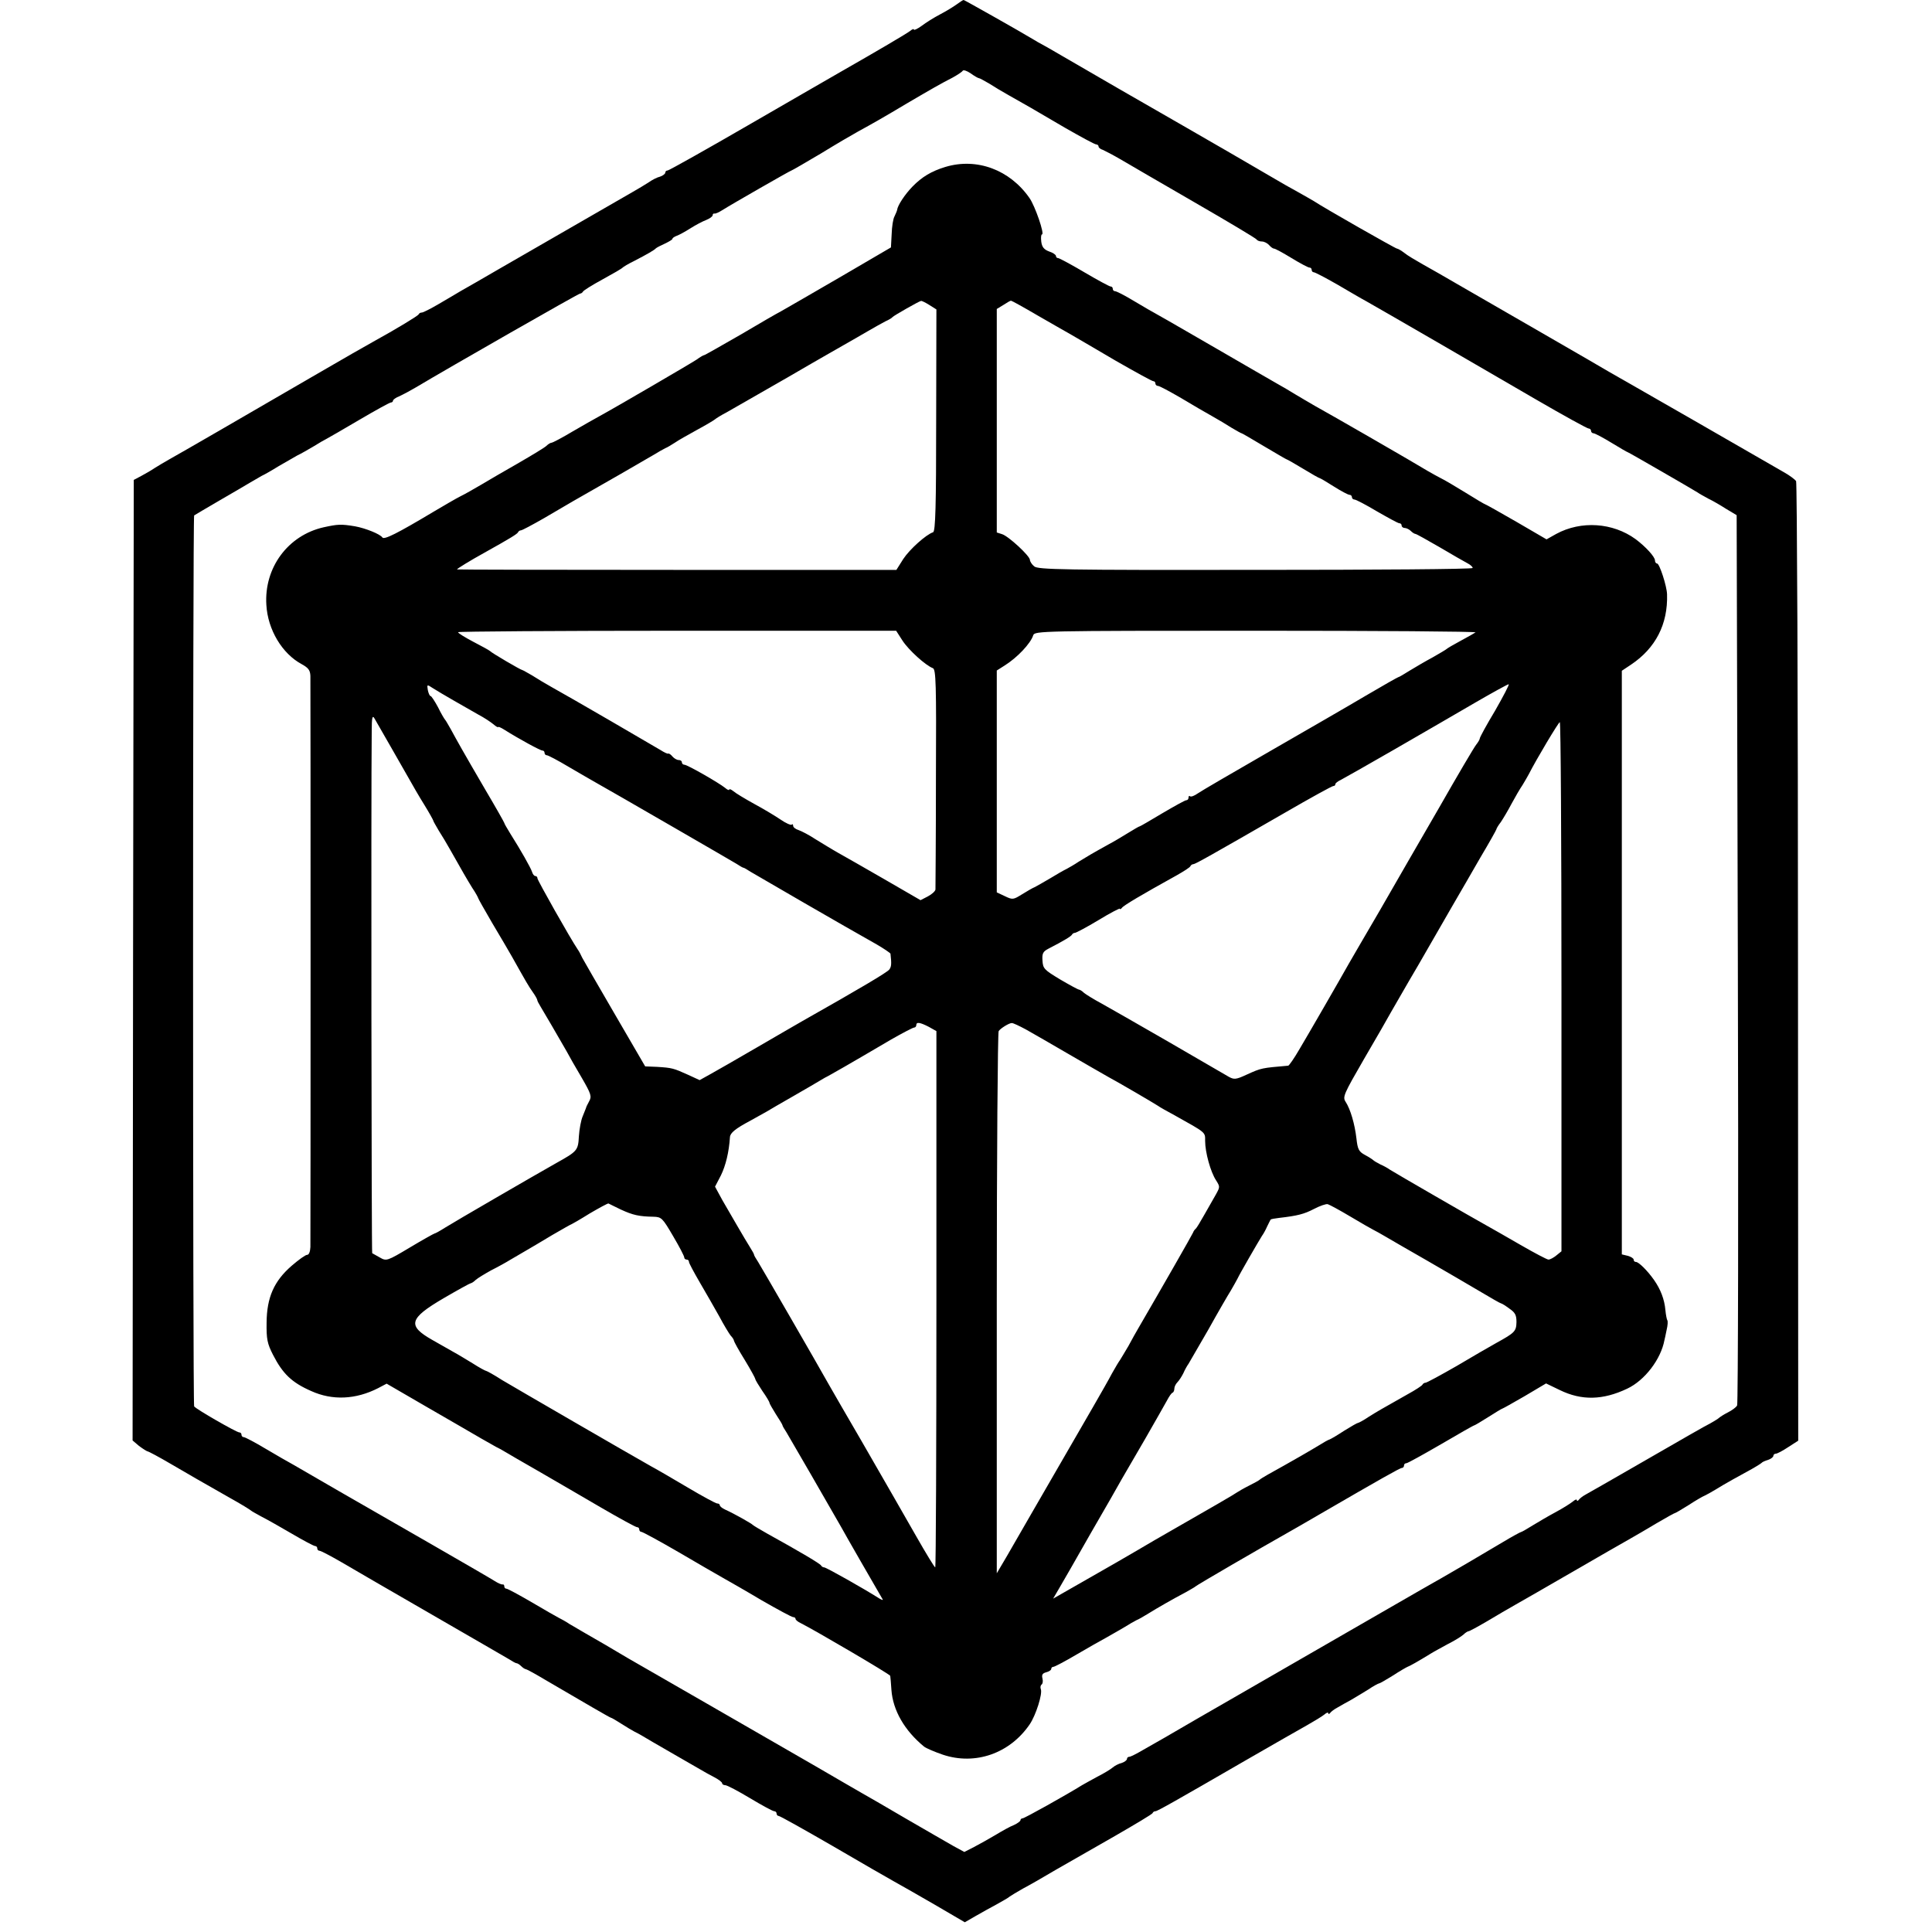 <?xml version="1.0" standalone="no"?>
<!DOCTYPE svg PUBLIC "-//W3C//DTD SVG 20010904//EN"
 "http://www.w3.org/TR/2001/REC-SVG-20010904/DTD/svg10.dtd">
<svg version="1.0" xmlns="http://www.w3.org/2000/svg"
 width="816pt" height="816pt" viewBox="0 0 816 816"
 preserveAspectRatio="xMidYMid meet">
<g transform="translate(0,816) scale(0.1,-0.1)"
fill="#000000" stroke="none">
<path d="M4040 8141 c-14 -10 -45 -29 -70 -42 -25 -13 -60 -35 -77 -48 -18
-13 -33 -20 -33 -16 0 4 -7 2 -15 -5 -12 -10 -143 -87 -285 -168 -25 -14 -199
-115 -388 -224 -188 -109 -347 -198 -352 -198 -6 0 -10 -4 -10 -9 0 -5 -10
-13 -22 -17 -13 -3 -34 -14 -48 -24 -14 -9 -45 -28 -70 -42 -49 -28 -347 -200
-557 -321 -72 -42 -147 -85 -165 -95 -18 -11 -61 -36 -95 -56 -34 -20 -66 -36
-71 -36 -6 0 -12 -3 -14 -8 -3 -6 -93 -61 -193 -116 -52 -29 -85 -48 -268
-154 -263 -153 -550 -319 -590 -341 -21 -12 -50 -29 -64 -38 -13 -9 -39 -24
-56 -33 l-32 -17 -3 -2029 -2 -2028 27 -23 c16 -12 32 -22 36 -23 4 0 49 -24
100 -54 96 -56 108 -63 247 -142 47 -26 87 -51 90 -54 3 -3 23 -14 45 -26 22
-11 80 -44 128 -72 49 -29 93 -52 98 -52 5 0 9 -4 9 -10 0 -5 4 -10 10 -10 5
0 47 -22 92 -48 46 -27 218 -127 383 -222 165 -95 311 -180 325 -188 14 -9 28
-17 32 -17 4 0 13 -6 19 -12 7 -7 16 -13 20 -13 3 0 40 -20 80 -44 169 -99
274 -160 279 -161 3 0 23 -12 45 -26 22 -14 47 -29 55 -33 8 -4 24 -12 35 -19
11 -7 63 -37 115 -67 52 -30 109 -63 125 -72 17 -10 45 -26 63 -35 17 -9 32
-20 32 -25 0 -4 6 -8 13 -8 8 0 55 -25 105 -55 50 -30 96 -55 102 -55 5 0 10
-4 10 -10 0 -5 4 -10 9 -10 5 0 107 -57 228 -127 120 -70 236 -137 258 -149
22 -12 99 -56 170 -97 l130 -76 45 26 c25 14 65 37 90 50 25 14 50 28 55 33 6
4 30 19 55 33 25 13 88 49 140 80 52 30 165 94 250 143 85 49 157 92 158 96 2
5 7 8 12 8 8 0 79 40 390 220 107 62 220 126 250 143 30 17 63 37 73 45 9 8
17 11 17 6 0 -5 4 -4 8 1 4 6 18 16 31 23 13 8 39 22 57 32 18 11 51 30 73 44
22 15 43 26 46 26 3 0 29 15 58 33 29 19 57 35 62 37 9 3 43 22 100 57 11 7
43 24 70 39 28 14 57 32 66 40 8 8 18 14 21 14 4 0 39 19 80 43 40 24 93 55
118 69 25 14 133 76 240 138 107 62 215 124 240 138 25 14 78 45 118 69 41 24
75 43 78 43 2 0 27 15 56 33 29 19 60 37 68 40 8 4 29 15 45 25 35 22 105 61
155 88 19 11 37 22 40 25 3 4 15 9 28 13 12 4 22 12 22 17 0 5 5 9 10 9 6 0
29 12 53 28 l42 27 -1 2020 c0 1112 -4 2026 -8 2033 -4 6 -26 23 -49 36 -23
13 -193 111 -377 217 -184 105 -348 200 -365 209 -16 10 -129 75 -250 145
-121 70 -238 137 -260 150 -22 13 -80 46 -130 75 -49 29 -115 66 -145 83 -30
17 -66 38 -79 49 -13 10 -27 18 -31 18 -6 0 -310 173 -350 200 -8 5 -40 23
-70 40 -30 16 -73 41 -95 54 -44 26 -342 199 -390 226 -90 51 -443 255 -506
292 -41 24 -81 47 -89 51 -8 4 -24 13 -35 20 -56 34 -292 167 -295 167 -3 0
-16 -9 -30 -19z m94 -311 c4 0 23 -11 44 -23 20 -13 57 -35 82 -49 66 -37 101
-57 237 -137 68 -39 127 -71 133 -71 5 0 10 -4 10 -9 0 -5 8 -11 18 -14 9 -4
42 -21 73 -39 30 -18 172 -100 315 -183 142 -82 261 -153 262 -157 2 -4 12 -8
22 -8 9 0 23 -7 30 -15 7 -8 16 -15 21 -15 5 0 38 -18 74 -40 36 -22 70 -40
75 -40 6 0 10 -4 10 -10 0 -5 4 -10 9 -10 5 0 49 -23 98 -51 48 -28 104 -61
123 -71 64 -36 501 -289 717 -415 117 -68 217 -123 223 -123 5 0 10 -4 10 -10
0 -5 5 -10 10 -10 6 0 40 -18 76 -40 36 -22 67 -40 69 -40 3 0 273 -156 295
-170 8 -6 29 -17 45 -26 17 -8 50 -27 75 -43 l45 -27 5 -1873 c3 -1030 1
-1879 -3 -1887 -4 -8 -22 -21 -40 -30 -18 -9 -34 -20 -37 -23 -3 -3 -19 -13
-35 -22 -17 -8 -137 -77 -267 -152 -130 -75 -247 -142 -260 -149 -13 -7 -26
-17 -30 -23 -4 -5 -8 -6 -8 -1 0 5 -8 2 -17 -6 -10 -8 -43 -29 -73 -45 -30
-16 -74 -42 -97 -56 -24 -15 -45 -27 -47 -27 -3 0 -38 -19 -78 -43 -96 -57
-203 -120 -254 -149 -23 -13 -139 -79 -258 -148 -274 -158 -244 -141 -491
-283 -115 -66 -248 -143 -295 -170 -47 -27 -105 -61 -129 -75 -25 -14 -67 -38
-93 -53 -27 -16 -53 -29 -58 -29 -6 0 -10 -4 -10 -9 0 -5 -10 -13 -22 -17 -13
-3 -30 -12 -38 -19 -8 -7 -37 -25 -65 -39 -27 -15 -57 -31 -65 -36 -66 -41
-243 -140 -251 -140 -5 0 -9 -4 -9 -8 0 -4 -12 -13 -27 -20 -16 -6 -50 -25
-78 -42 -27 -16 -68 -39 -91 -51 l-41 -21 -46 25 c-25 14 -116 67 -201 116
-85 50 -170 99 -188 109 -18 10 -105 61 -193 112 -88 51 -295 170 -460 265
-165 95 -314 181 -332 191 -53 32 -146 86 -183 107 -19 11 -48 28 -65 38 -16
11 -37 22 -45 26 -8 4 -59 33 -113 65 -55 32 -103 58 -108 58 -5 0 -9 4 -9 10
0 5 -3 9 -7 8 -5 -1 -19 5 -33 14 -14 9 -133 78 -265 154 -132 76 -310 178
-395 227 -85 49 -171 99 -190 110 -19 10 -72 41 -118 68 -45 27 -87 49 -92 49
-6 0 -10 5 -10 10 0 6 -4 10 -9 10 -12 0 -184 99 -191 110 -6 10 -6 3757 0
3763 3 2 50 30 105 62 55 32 114 66 130 76 17 10 39 23 50 29 11 5 43 23 70
40 28 16 64 37 80 46 17 8 48 26 70 39 22 14 47 28 55 32 8 4 70 40 138 80 68
40 128 73 133 73 5 0 9 4 9 8 0 4 12 13 28 19 15 7 45 23 67 36 144 86 688
397 695 397 4 0 10 4 12 8 2 5 39 28 83 52 44 24 82 46 85 50 3 3 24 16 47 27
58 30 87 47 93 54 3 3 20 12 38 20 17 8 32 17 32 20 0 4 8 9 18 13 9 3 35 17
57 31 22 14 52 30 68 36 15 6 27 15 27 20 0 5 3 8 8 7 4 -1 18 5 32 14 36 23
289 168 293 168 2 0 57 32 123 71 65 40 137 82 159 94 57 31 108 60 205 118
104 61 144 84 193 109 20 11 40 24 43 29 3 5 18 0 34 -11 15 -11 31 -20 34
-20z"/>
<path d="M3993 7455 c-59 -18 -99 -42 -139 -83 -33 -34 -63 -80 -65 -99 -1 -5
-6 -16 -11 -27 -6 -10 -11 -44 -12 -75 l-3 -56 -219 -128 c-120 -70 -230 -133
-244 -141 -14 -7 -92 -52 -173 -100 -82 -47 -150 -86 -153 -86 -3 0 -17 -8
-32 -19 -24 -16 -339 -200 -414 -241 -15 -8 -64 -36 -109 -62 -45 -27 -85 -48
-90 -48 -4 0 -14 -6 -21 -13 -7 -7 -60 -39 -117 -72 -58 -33 -130 -75 -160
-93 -31 -18 -69 -40 -86 -48 -16 -8 -68 -38 -115 -66 -152 -91 -208 -119 -215
-108 -9 14 -71 39 -115 47 -60 10 -73 9 -133 -4 -151 -34 -252 -171 -242 -328
6 -105 67 -206 149 -250 29 -16 36 -26 37 -50 1 -41 1 -2372 0 -2412 -1 -20
-6 -33 -14 -33 -7 0 -36 -21 -65 -46 -75 -65 -105 -134 -106 -240 -1 -70 3
-89 27 -136 41 -80 79 -117 161 -153 90 -41 189 -36 283 12 l36 19 174 -101
c96 -55 195 -113 221 -128 26 -15 56 -32 67 -38 11 -5 29 -15 40 -22 11 -7 74
-43 140 -81 66 -38 184 -107 263 -153 79 -46 147 -83 152 -83 6 0 10 -4 10
-10 0 -5 4 -10 9 -10 5 0 75 -38 156 -85 80 -47 165 -96 188 -109 23 -13 97
-55 164 -95 68 -39 127 -71 133 -71 5 0 10 -3 10 -7 0 -5 10 -13 23 -19 58
-29 377 -216 377 -222 1 -4 3 -30 5 -59 6 -86 55 -172 138 -240 9 -7 44 -22
79 -34 137 -46 283 5 367 128 26 38 55 129 47 149 -3 7 -1 16 3 19 5 3 7 14 4
26 -4 15 0 22 16 26 11 3 21 9 21 14 0 5 4 9 9 9 5 0 49 23 98 52 48 28 104
60 123 70 19 11 53 30 75 43 22 14 47 28 55 32 8 3 31 16 50 28 37 23 103 61
160 91 19 11 37 21 40 24 4 5 278 164 388 226 20 11 82 47 137 79 257 149 338
195 346 195 5 0 9 5 9 10 0 6 4 10 10 10 5 0 70 36 146 80 75 44 138 80 141
80 2 0 29 16 59 35 30 19 56 35 58 35 2 0 45 24 95 53 l91 54 58 -28 c92 -45
182 -43 285 6 74 35 142 124 157 205 1 3 5 22 9 42 5 20 6 39 3 42 -2 3 -6 22
-8 43 -4 45 -20 87 -48 127 -28 40 -65 76 -76 76 -6 0 -10 4 -10 10 0 5 -11
12 -25 16 l-25 6 0 1233 0 1232 39 26 c103 69 156 170 152 297 -1 35 -32 130
-42 130 -5 0 -9 6 -9 13 0 15 -39 58 -82 90 -96 70 -230 79 -335 22 l-41 -23
-127 74 c-71 41 -130 74 -132 74 -2 0 -38 21 -81 48 -42 26 -88 53 -102 60
-14 7 -41 22 -60 33 -52 32 -418 243 -475 274 -27 16 -66 38 -85 50 -19 12
-55 33 -80 47 -25 14 -128 74 -230 133 -102 59 -203 117 -225 130 -68 38 -108
61 -163 94 -29 17 -57 31 -62 31 -6 0 -10 5 -10 10 0 6 -4 10 -9 10 -5 0 -55
27 -111 60 -56 33 -106 60 -111 60 -5 0 -9 4 -9 9 0 5 -13 14 -29 19 -21 8
-30 18 -33 41 -2 17 -1 31 3 31 12 0 -29 120 -53 154 -83 119 -222 171 -355
131z m-68 -583 l30 -19 -1 -468 c0 -361 -3 -470 -13 -473 -30 -10 -99 -72
-126 -113 l-29 -46 -928 0 c-510 0 -928 1 -928 2 0 3 57 38 115 70 113 63 140
80 143 87 2 4 7 8 12 8 5 0 48 23 97 51 48 28 104 61 123 72 106 60 311 178
341 196 19 12 41 24 49 28 8 3 26 14 40 23 14 10 57 34 95 55 39 21 72 41 75
44 3 3 25 17 50 30 25 14 142 81 260 149 118 69 231 133 250 144 19 11 58 33
85 49 28 16 61 35 75 42 14 6 27 14 30 18 5 6 112 67 120 68 3 1 19 -7 35 -17z
m455 -43 c58 -33 123 -71 145 -83 22 -13 107 -62 188 -110 82 -47 153 -86 158
-86 5 0 9 -4 9 -10 0 -5 5 -10 11 -10 6 0 49 -23 97 -51 48 -29 107 -63 132
-77 25 -14 62 -36 82 -49 21 -12 39 -23 42 -23 2 0 45 -25 95 -55 51 -30 93
-55 95 -55 2 0 34 -18 70 -40 36 -22 68 -40 71 -40 2 0 29 -16 59 -35 30 -19
60 -35 66 -35 5 0 10 -4 10 -10 0 -5 5 -10 11 -10 6 0 48 -22 95 -50 47 -27
89 -50 94 -50 6 0 10 -4 10 -10 0 -5 6 -10 13 -10 7 0 19 -6 25 -12 7 -7 16
-13 20 -13 4 0 50 -26 102 -56 52 -31 105 -61 118 -68 12 -6 22 -15 22 -20 0
-5 -413 -8 -917 -8 -810 -1 -920 1 -935 15 -10 8 -18 21 -18 27 0 17 -91 101
-118 109 l-22 7 0 472 0 472 28 17 c15 10 29 18 32 18 3 0 52 -27 110 -61z
m-568 -1375 c26 -40 98 -105 128 -116 13 -5 15 -64 13 -464 0 -253 -2 -465 -2
-471 -1 -7 -15 -20 -32 -29 l-31 -16 -152 88 c-83 48 -171 98 -196 112 -25 14
-67 40 -95 57 -27 18 -60 35 -72 39 -13 4 -23 12 -23 18 0 6 -3 9 -6 5 -4 -3
-25 6 -48 22 -22 15 -72 45 -111 66 -38 21 -78 45 -87 53 -10 8 -18 11 -18 7
0 -4 -8 -1 -17 7 -27 22 -160 98 -172 98 -6 0 -11 5 -11 10 0 6 -6 10 -14 10
-7 0 -19 7 -26 15 -6 8 -15 14 -18 12 -4 -1 -18 6 -32 15 -28 17 -389 227
-460 266 -25 14 -62 36 -82 49 -21 12 -40 23 -42 23 -6 0 -129 72 -136 80 -3
3 -35 21 -72 40 -36 19 -65 37 -63 40 2 3 419 6 927 6 l923 0 27 -42z m2420
35 c-4 -3 -32 -19 -62 -35 -30 -16 -57 -32 -60 -35 -3 -3 -30 -19 -60 -36 -30
-16 -74 -42 -97 -56 -24 -15 -44 -27 -47 -27 -2 0 -64 -35 -137 -78 -74 -44
-258 -150 -409 -237 -151 -87 -287 -166 -301 -176 -14 -10 -29 -16 -33 -12 -3
3 -6 1 -6 -5 0 -7 -4 -12 -10 -12 -5 0 -50 -25 -101 -55 -50 -30 -93 -55 -95
-55 -3 0 -23 -12 -46 -26 -23 -14 -62 -38 -87 -51 -67 -37 -92 -52 -126 -73
-16 -11 -39 -24 -50 -30 -11 -5 -42 -23 -70 -40 -27 -16 -57 -33 -65 -37 -8
-3 -32 -17 -53 -30 -37 -23 -40 -24 -73 -8 l-34 16 0 469 0 468 33 21 c53 33
110 93 121 128 6 18 33 19 941 19 514 0 931 -3 927 -7z m-4317 -287 c33 -19
80 -46 105 -60 25 -13 53 -32 64 -41 10 -9 19 -14 20 -12 0 3 12 -2 26 -11 62
-39 152 -88 161 -88 5 0 9 -4 9 -10 0 -5 4 -10 10 -10 5 0 47 -22 92 -49 46
-27 100 -58 121 -70 71 -40 103 -59 332 -191 127 -73 241 -140 255 -148 14 -9
27 -17 30 -17 3 0 16 -8 30 -17 23 -14 401 -233 533 -307 31 -18 57 -36 58
-39 5 -43 4 -55 -5 -67 -9 -12 -122 -79 -366 -217 -25 -14 -112 -65 -195 -113
-82 -48 -170 -98 -195 -112 l-45 -25 -50 23 c-60 27 -66 29 -130 33 l-50 2
-128 220 c-70 120 -132 228 -138 239 -5 11 -13 27 -19 35 -30 44 -170 292
-170 300 0 6 -4 10 -9 10 -5 0 -11 8 -14 18 -6 18 -48 92 -91 160 -14 23 -26
43 -26 46 0 2 -36 66 -81 142 -94 161 -119 206 -145 254 -11 19 -21 37 -24 40
-3 3 -17 26 -30 53 -14 26 -28 47 -31 47 -4 0 -9 11 -12 25 -4 25 -4 25 22 8
14 -9 53 -32 86 -51z m4400 -43 c-36 -60 -65 -113 -65 -118 0 -4 -7 -16 -15
-26 -9 -11 -79 -130 -156 -265 -78 -135 -191 -330 -251 -435 -61 -104 -120
-206 -131 -225 -37 -66 -169 -295 -209 -362 -22 -38 -43 -68 -47 -69 -113 -10
-112 -9 -176 -38 -45 -21 -53 -21 -75 -9 -14 8 -128 74 -255 148 -126 73 -255
146 -285 163 -30 16 -62 36 -71 43 -8 8 -18 14 -21 14 -4 0 -39 19 -80 43 -68
41 -73 46 -75 80 -2 30 2 38 25 50 68 35 97 53 100 60 2 4 8 7 12 7 5 0 50 24
100 54 49 30 90 51 90 48 0 -4 4 -2 8 3 6 10 84 56 232 138 30 17 57 34 58 39
2 4 7 8 12 8 8 0 72 36 388 218 107 62 198 112 203 112 5 0 9 3 9 8 0 4 10 12
23 18 12 6 114 64 227 129 113 65 266 154 340 197 74 43 138 78 142 78 4 0
-22 -50 -57 -111z m-4667 -149 c30 -52 66 -115 80 -140 14 -25 42 -74 64 -109
21 -34 38 -65 38 -67 0 -3 11 -21 23 -42 13 -20 35 -57 49 -82 52 -92 68 -120
92 -159 15 -22 26 -43 26 -45 0 -2 26 -48 58 -103 32 -54 70 -118 84 -143 60
-107 71 -126 88 -150 10 -14 18 -28 19 -33 0 -4 7 -17 15 -30 14 -23 73 -124
109 -187 10 -19 39 -70 64 -112 40 -69 43 -79 31 -100 -7 -13 -13 -25 -13 -28
-1 -3 -7 -18 -14 -35 -7 -16 -14 -54 -16 -84 -3 -60 -7 -64 -95 -113 -94 -53
-432 -249 -470 -273 -22 -14 -42 -25 -45 -25 -2 0 -49 -26 -104 -59 -97 -58
-99 -58 -127 -42 -16 9 -30 17 -32 18 -3 1 -5 1933 -2 2203 0 61 3 71 12 55 6
-11 36 -63 66 -115z m4947 -1017 l0 -1118 -21 -17 c-12 -10 -27 -18 -34 -18
-6 0 -59 28 -118 62 -59 34 -125 72 -147 84 -51 28 -385 221 -405 234 -8 6
-26 16 -40 22 -14 7 -27 15 -30 18 -3 3 -18 13 -35 22 -26 14 -31 24 -36 70
-7 60 -25 123 -46 155 -13 20 -7 33 78 180 51 87 102 176 114 198 13 22 64
112 116 200 51 88 116 201 144 250 29 50 82 141 118 204 37 62 67 116 67 118
0 3 8 17 19 31 10 15 31 50 45 77 15 28 36 64 47 80 10 17 22 37 26 45 33 65
126 220 131 220 4 0 7 -503 7 -1117z m-2672 -170 l32 -18 0 -1133 c0 -622 -2
-1132 -5 -1132 -3 0 -39 59 -80 131 -95 166 -100 175 -232 404 -61 105 -122
210 -136 235 -52 93 -285 496 -300 520 -9 14 -17 27 -17 30 0 3 -7 16 -16 30
-24 38 -82 139 -118 201 l-31 57 25 48 c20 41 34 98 38 161 1 18 23 36 85 69
29 16 61 34 70 39 9 6 60 35 112 65 52 30 104 60 115 67 11 7 26 15 34 19 13
7 77 43 264 153 49 28 93 51 98 51 5 0 9 5 9 10 0 15 16 12 53 -7z m410 -11
c29 -16 108 -62 177 -102 69 -40 145 -84 170 -98 48 -26 185 -106 210 -122 8
-6 40 -24 70 -40 136 -76 130 -71 130 -109 0 -48 23 -131 46 -166 17 -27 17
-28 0 -59 -10 -17 -32 -56 -49 -86 -17 -30 -33 -57 -37 -60 -4 -3 -9 -10 -11
-16 -3 -8 -134 -237 -230 -402 -9 -15 -28 -49 -43 -77 -16 -27 -32 -54 -36
-60 -4 -5 -19 -30 -33 -55 -13 -25 -49 -88 -79 -140 -249 -431 -329 -569 -365
-632 l-43 -73 0 1140 c0 627 4 1145 8 1150 8 12 44 34 55 34 5 1 32 -12 60
-27z m-1710 -761 c50 -23 76 -29 137 -30 34 -1 38 -5 83 -82 26 -44 47 -84 47
-90 0 -5 5 -9 10 -9 6 0 10 -4 10 -10 0 -5 21 -44 46 -87 25 -43 62 -107 82
-143 19 -36 41 -72 48 -81 8 -8 14 -18 14 -22 0 -3 20 -40 45 -80 25 -41 45
-78 45 -81 0 -4 14 -27 30 -51 17 -24 30 -46 30 -50 0 -3 12 -24 27 -48 15
-23 28 -44 28 -47 0 -3 8 -16 17 -30 14 -23 182 -314 231 -400 15 -28 148
-259 175 -305 4 -5 -6 -2 -21 8 -55 35 -217 127 -226 127 -5 0 -11 4 -13 8 -3
7 -87 57 -228 135 -30 17 -57 33 -60 36 -5 6 -79 48 -117 65 -13 6 -23 14 -23
19 0 4 -5 7 -11 7 -6 0 -63 31 -127 69 -64 38 -133 78 -152 88 -89 50 -572
330 -629 364 -34 22 -65 39 -68 39 -3 0 -29 14 -57 32 -28 17 -64 39 -81 48
-16 9 -56 32 -88 50 -108 61 -100 91 47 177 60 35 111 63 114 63 3 0 13 6 21
14 9 8 39 26 66 41 28 14 64 34 80 44 17 10 46 27 65 38 19 11 70 41 113 67
43 25 80 46 82 46 1 0 36 20 76 45 41 24 76 43 79 42 3 -2 27 -13 53 -26z
m3080 -29 c45 -27 89 -52 97 -56 8 -4 32 -17 52 -29 21 -12 99 -58 175 -101
76 -44 176 -102 223 -130 47 -28 87 -51 90 -51 3 0 19 -10 35 -22 25 -17 30
-28 30 -57 -1 -39 -7 -45 -85 -88 -25 -14 -100 -57 -167 -97 -68 -39 -127 -71
-132 -71 -5 0 -11 -4 -13 -8 -1 -4 -30 -23 -63 -41 -115 -65 -124 -70 -164
-95 -22 -15 -43 -26 -46 -26 -3 0 -29 -15 -58 -33 -29 -19 -56 -35 -62 -37 -5
-1 -26 -13 -45 -25 -31 -19 -121 -71 -215 -123 -16 -9 -32 -19 -35 -22 -3 -3
-23 -14 -45 -25 -22 -11 -44 -24 -50 -28 -9 -7 -95 -57 -350 -203 -33 -19 -67
-39 -75 -44 -13 -8 -122 -71 -303 -174 l-49 -28 24 41 c13 22 73 126 133 232
61 105 121 210 133 232 13 23 58 100 100 172 41 71 82 144 91 160 9 17 19 32
24 33 4 2 7 10 7 17 0 8 6 20 13 27 7 7 18 24 25 38 6 14 16 32 22 40 5 8 43
74 84 145 40 72 83 146 95 165 11 19 24 42 28 50 8 18 89 158 103 180 6 8 16
26 22 40 7 14 13 27 15 29 1 2 17 5 35 7 78 9 106 16 148 38 25 13 51 22 58
20 7 -2 50 -25 95 -52z"/>
</g>
</svg>
